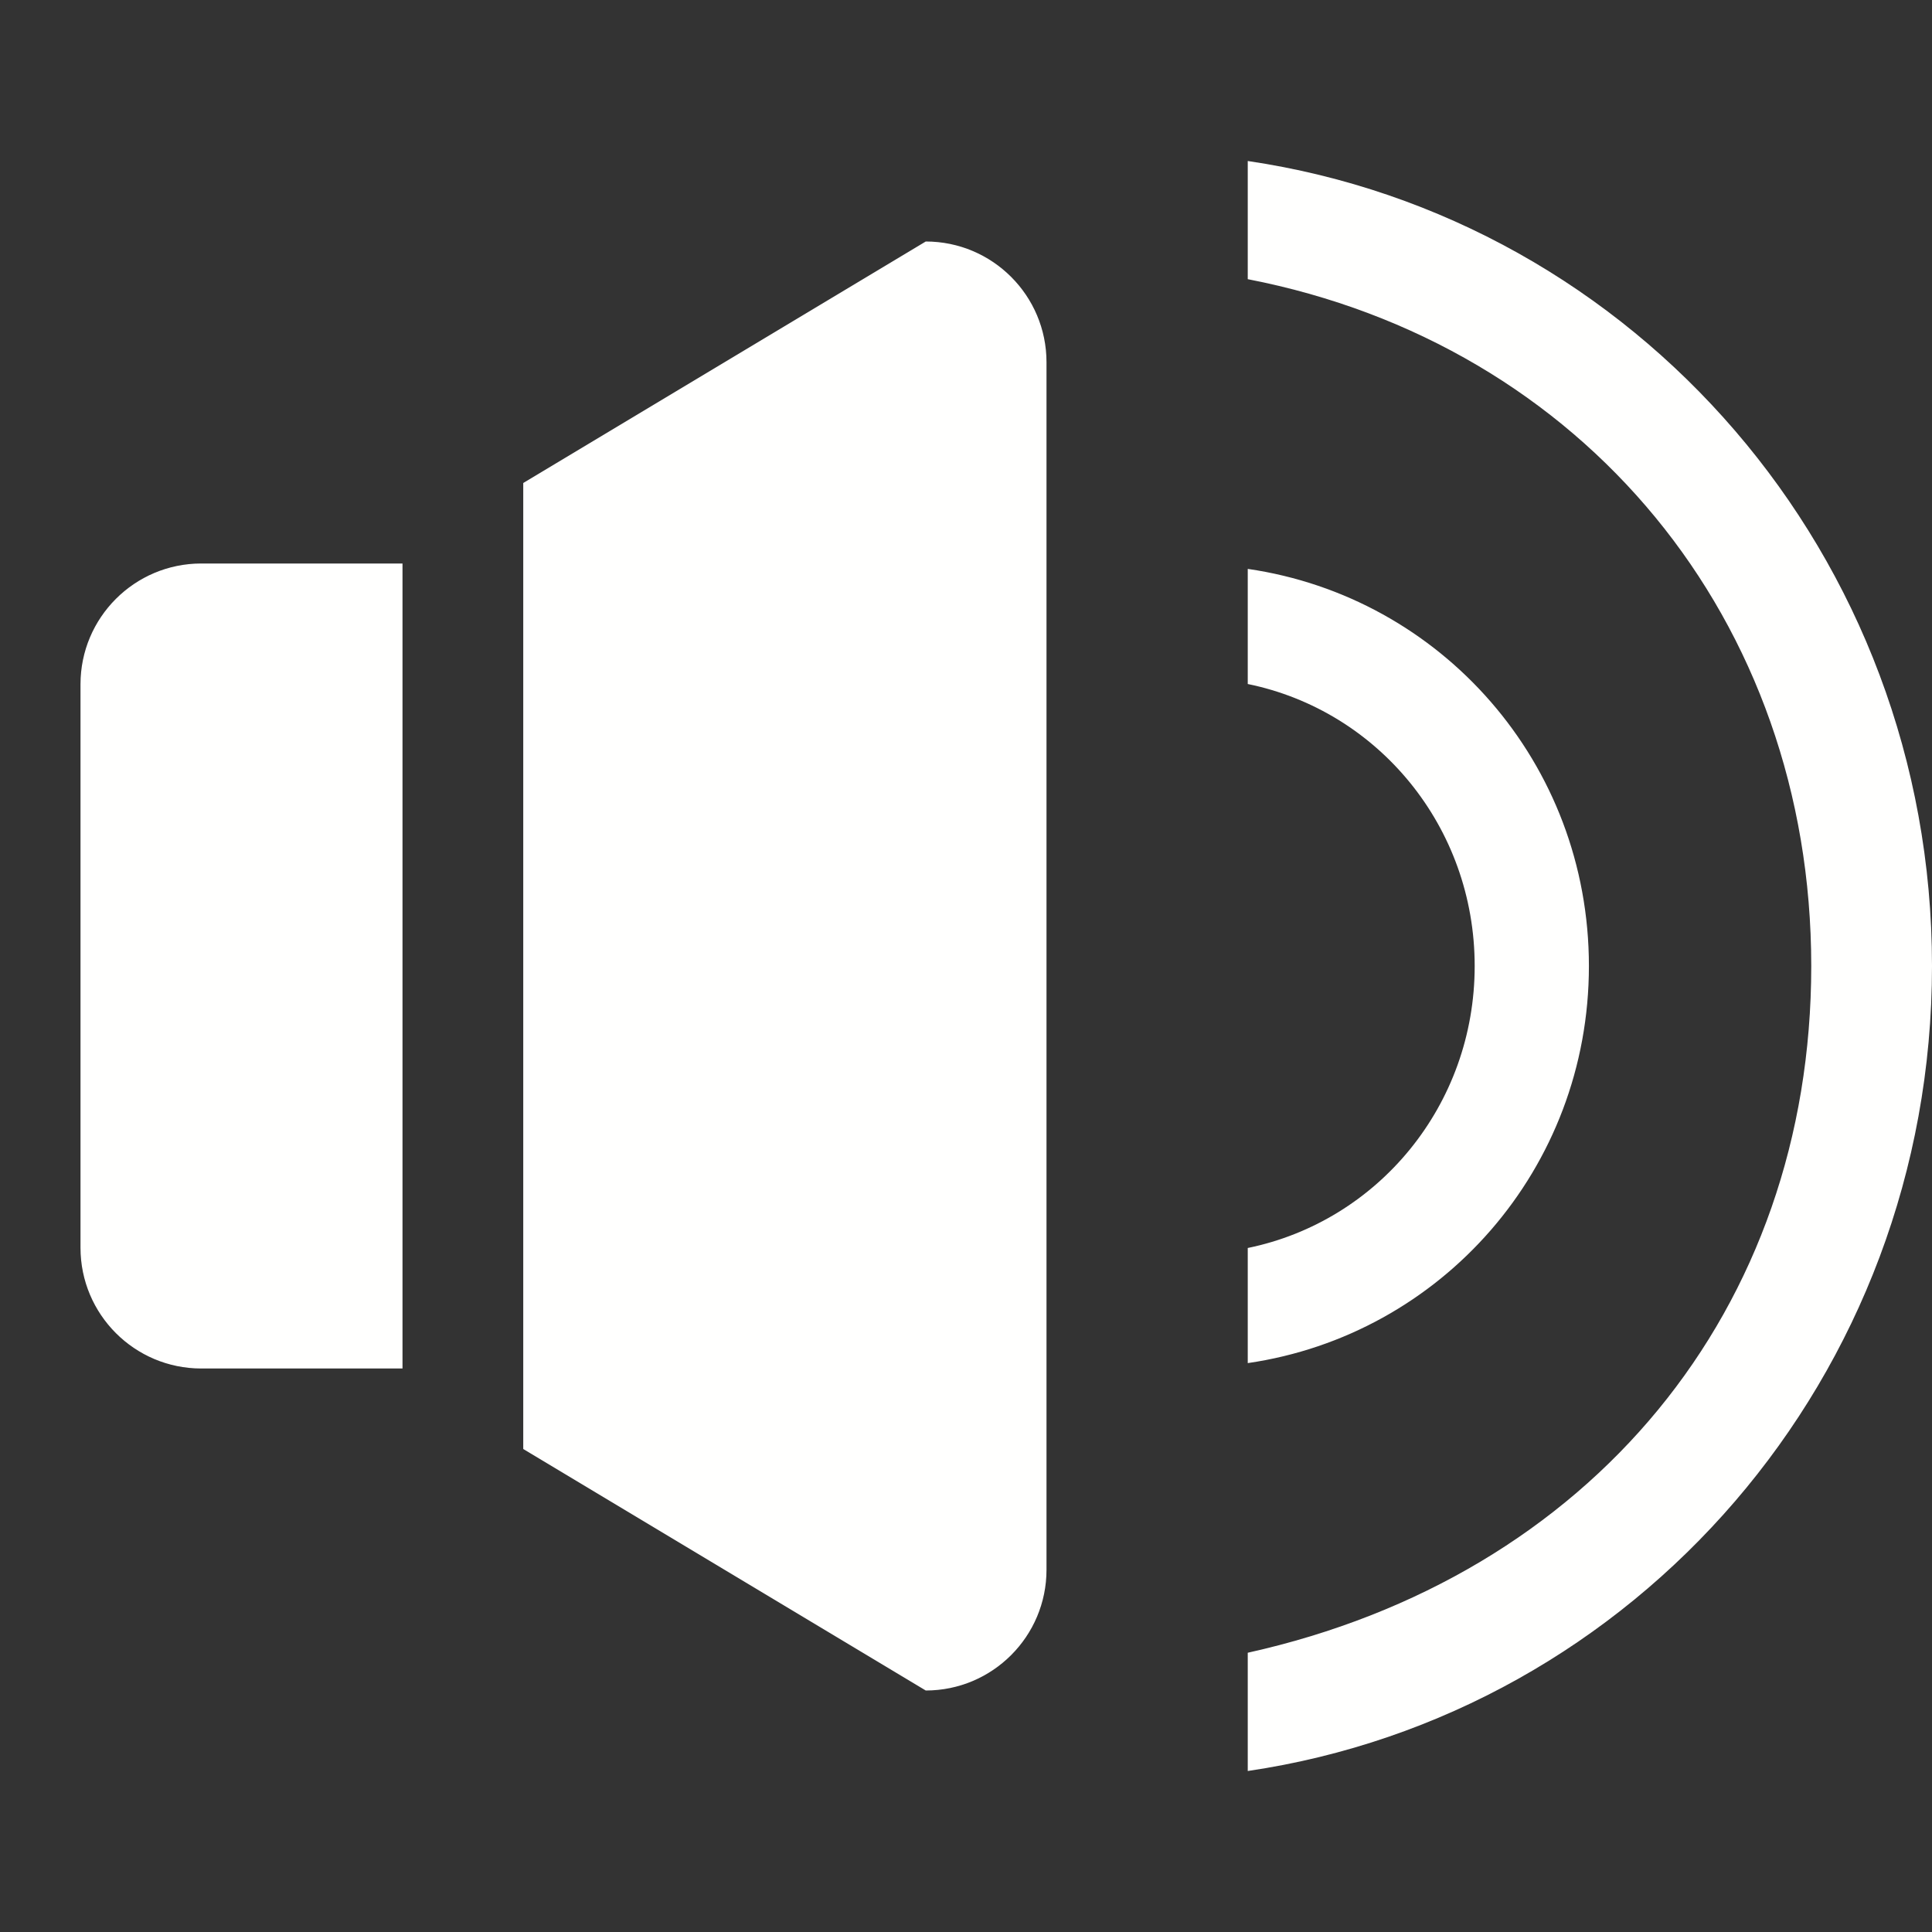 <?xml version="1.0" encoding="UTF-8"?>
<svg width="24px" height="24px" class="mute-on-ad-icon" viewBox="0 0 24 24" version="1.1"
     xmlns="http://www.w3.org/2000/svg" xmlns:xlink="http://www.w3.org/1999/xlink">
  <rect x="0" y="0" width="24" height="24" fill="#333333" stroke="none"/>
  <!-- Generator: Sketch 49 (51002) - http://www.bohemiancoding.com/sketch -->
  <desc>Created with Sketch.</desc>
  <defs></defs>
  <g id="sound-on" stroke="none" stroke-width="1" fill="none" fill-rule="evenodd">
    <g>
      <rect id="bounding-box" x="0" y="0" width="24" height="24"></rect>
      <path
        d="M15.5,3.468 C19.667,4.277 22.5,7.701 22.5,12 C22.5,16.274 19.758,19.585 15.5,20.531 L15.5,22 C20.309,21.291 24,17.107 24,12 C24,6.893 20.309,2.709 15.5,2 L15.5,3.468 Z M15.5,7.067 C17.904,7.416 19.738,9.481 19.738,12 C19.738,14.519 17.904,16.583 15.5,16.933 L15.5,15.503 C17.119,15.171 18.319,13.729 18.319,12 C18.319,10.27 17.119,8.828 15.5,8.497 L15.5,7.067 Z M6.5,6 L11.5,3 C12.328,3 13,3.672 13,4.5 L13,19.5 C13,20.328 12.328,21 11.5,21 L6.5,18 L6.5,6 Z M2.5,7 L5,7 L5,17 L2.5,17 C1.672,17 1,16.328 1,15.5 L1,8.5 C1,7.672 1.672,7 2.5,7 Z"
        fill="#FFFFFE"></path>
    </g>
  </g>
</svg>
